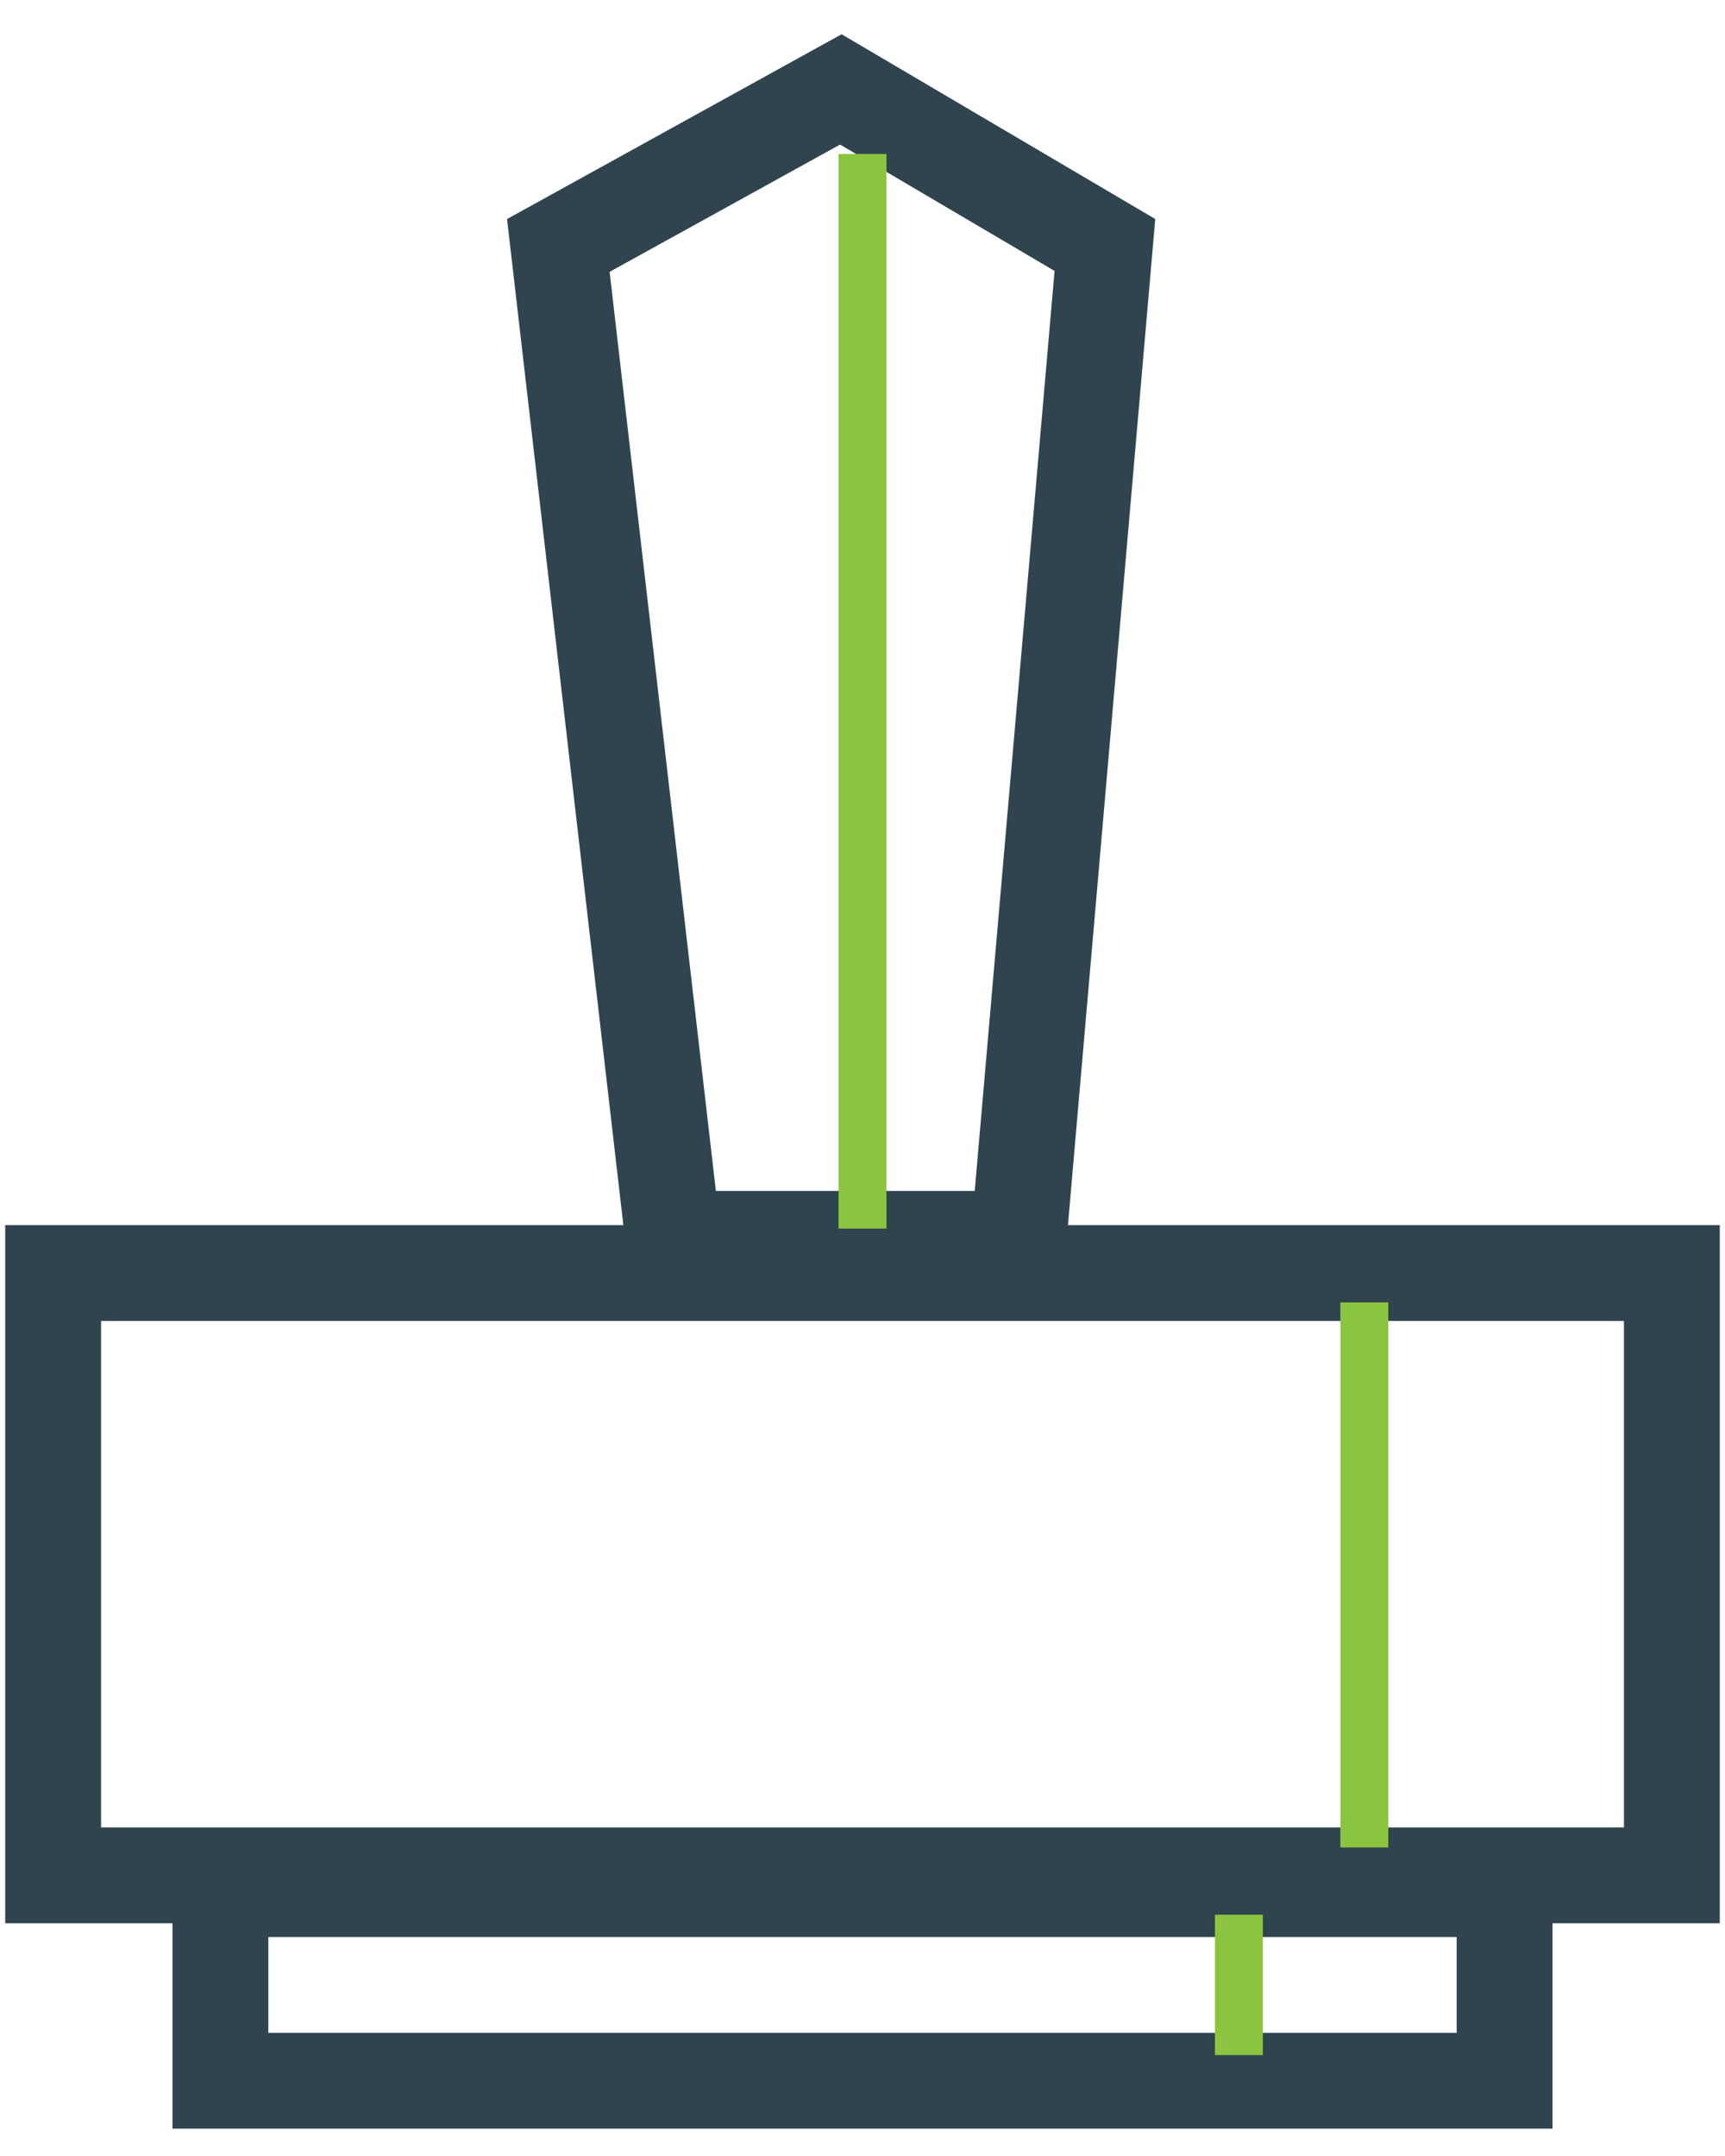 <svg xmlns="http://www.w3.org/2000/svg" width="36" height="45" viewBox="0 0 36 45"><g fill="none" fill-rule="evenodd"><path fill="#FFF" d="M-952-559H488v2537H-952z"/><path fill="none" d="M-4-1h45v48H-4z"/><path fill="#FFF" stroke="#2F444E" stroke-width="2" d="M1.109 26.571h33.782v12.571H1.109zM4.6 39.429h26.8v4H4.6zm7.052-34.306l2.397 20.734h7.21l1.8-20.744-5.511-3.247-5.896 3.257z"/><path stroke="#8BC540" stroke-linecap="square" d="M18 3.714v21.429m10.473 2.541V38.06m-2.618 2.404v1.929"/></g></svg>
